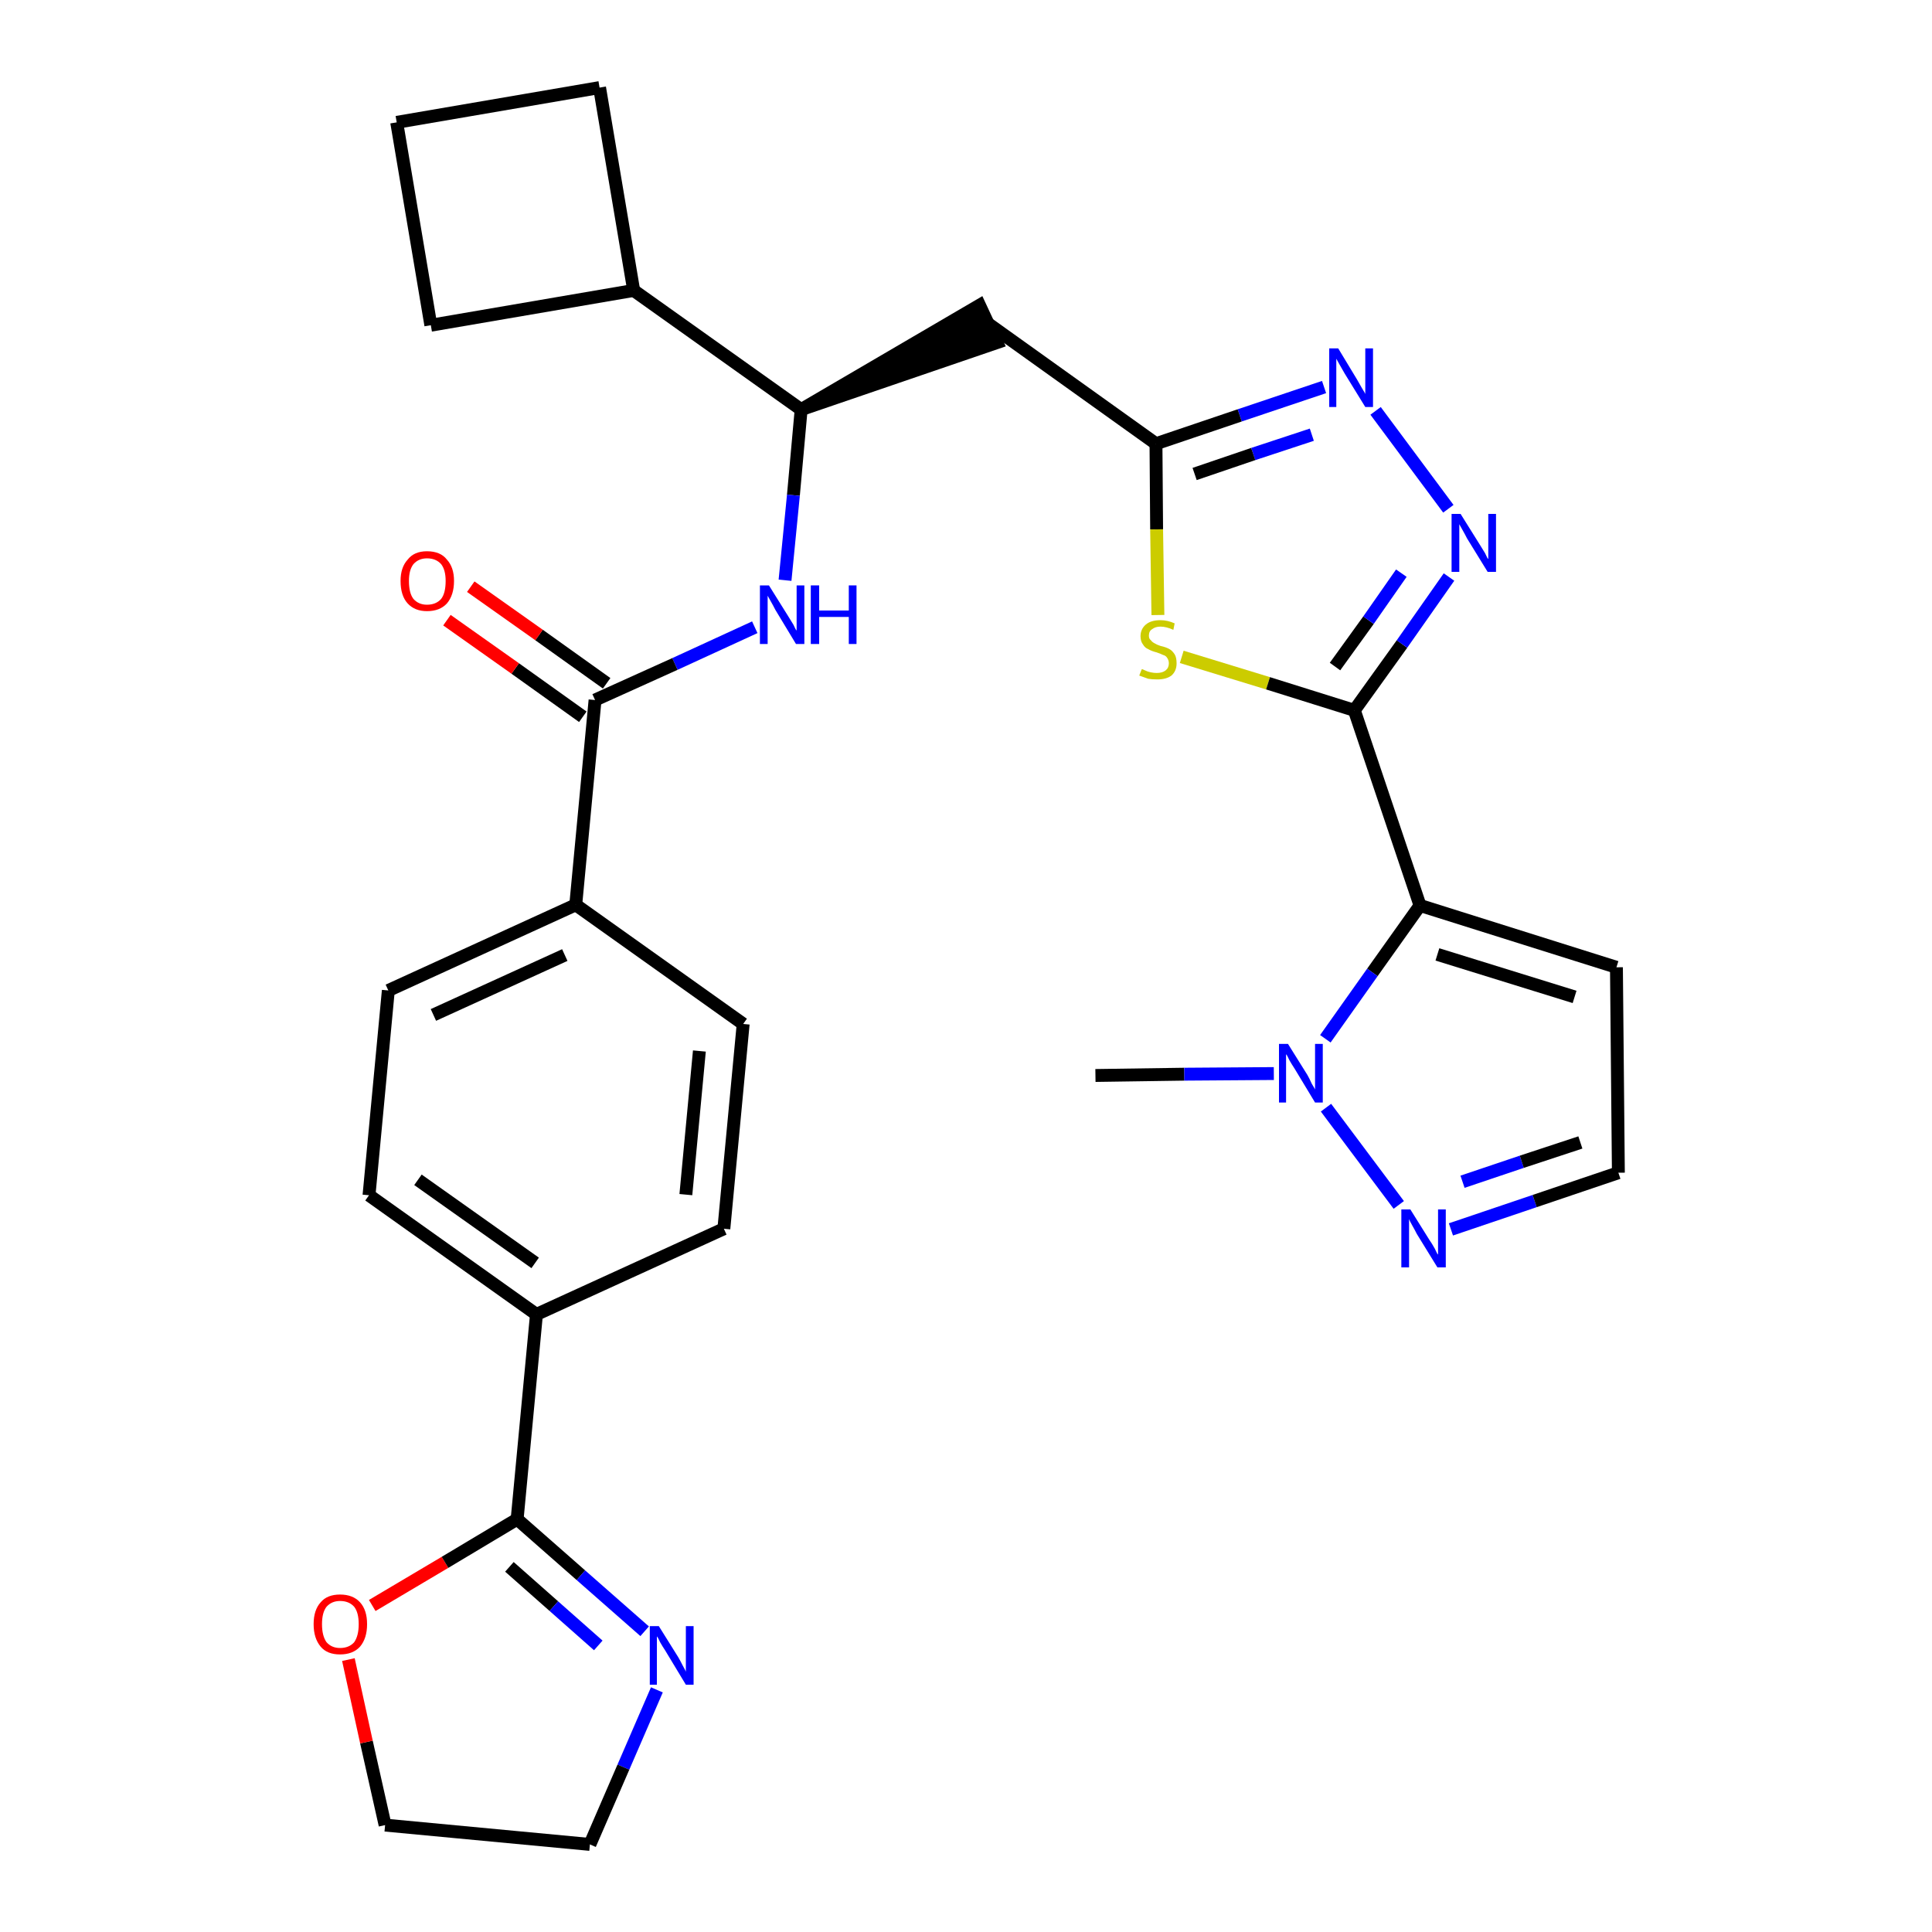 <?xml version='1.0' encoding='iso-8859-1'?>
<svg version='1.1' baseProfile='full'
              xmlns='http://www.w3.org/2000/svg'
                      xmlns:rdkit='http://www.rdkit.org/xml'
                      xmlns:xlink='http://www.w3.org/1999/xlink'
                  xml:space='preserve'
width='300px' height='300px' viewBox='0 0 300 300'>
<!-- END OF HEADER -->
<path class='bond-0 atom-0 atom-1' d='M 170.1,167.0 L 183.9,166.8' style='fill:none;fill-rule:evenodd;stroke:#000000;stroke-width:2.0px;stroke-linecap:butt;stroke-linejoin:miter;stroke-opacity:1' />
<path class='bond-0 atom-0 atom-1' d='M 183.9,166.8 L 197.8,166.7' style='fill:none;fill-rule:evenodd;stroke:#0000FF;stroke-width:2.0px;stroke-linecap:butt;stroke-linejoin:miter;stroke-opacity:1' />
<path class='bond-1 atom-1 atom-2' d='M 205.9,172.0 L 217.2,187.1' style='fill:none;fill-rule:evenodd;stroke:#0000FF;stroke-width:2.0px;stroke-linecap:butt;stroke-linejoin:miter;stroke-opacity:1' />
<path class='bond-30 atom-5 atom-1' d='M 220.5,140.6 L 213.1,151.0' style='fill:none;fill-rule:evenodd;stroke:#000000;stroke-width:2.0px;stroke-linecap:butt;stroke-linejoin:miter;stroke-opacity:1' />
<path class='bond-30 atom-5 atom-1' d='M 213.1,151.0 L 205.8,161.3' style='fill:none;fill-rule:evenodd;stroke:#0000FF;stroke-width:2.0px;stroke-linecap:butt;stroke-linejoin:miter;stroke-opacity:1' />
<path class='bond-2 atom-2 atom-3' d='M 225.3,190.9 L 238.3,186.5' style='fill:none;fill-rule:evenodd;stroke:#0000FF;stroke-width:2.0px;stroke-linecap:butt;stroke-linejoin:miter;stroke-opacity:1' />
<path class='bond-2 atom-2 atom-3' d='M 238.3,186.5 L 251.3,182.1' style='fill:none;fill-rule:evenodd;stroke:#000000;stroke-width:2.0px;stroke-linecap:butt;stroke-linejoin:miter;stroke-opacity:1' />
<path class='bond-2 atom-2 atom-3' d='M 227.1,183.5 L 236.3,180.4' style='fill:none;fill-rule:evenodd;stroke:#0000FF;stroke-width:2.0px;stroke-linecap:butt;stroke-linejoin:miter;stroke-opacity:1' />
<path class='bond-2 atom-2 atom-3' d='M 236.3,180.4 L 245.4,177.4' style='fill:none;fill-rule:evenodd;stroke:#000000;stroke-width:2.0px;stroke-linecap:butt;stroke-linejoin:miter;stroke-opacity:1' />
<path class='bond-3 atom-3 atom-4' d='M 251.3,182.1 L 251.0,150.2' style='fill:none;fill-rule:evenodd;stroke:#000000;stroke-width:2.0px;stroke-linecap:butt;stroke-linejoin:miter;stroke-opacity:1' />
<path class='bond-4 atom-4 atom-5' d='M 251.0,150.2 L 220.5,140.6' style='fill:none;fill-rule:evenodd;stroke:#000000;stroke-width:2.0px;stroke-linecap:butt;stroke-linejoin:miter;stroke-opacity:1' />
<path class='bond-4 atom-4 atom-5' d='M 244.5,154.8 L 223.2,148.2' style='fill:none;fill-rule:evenodd;stroke:#000000;stroke-width:2.0px;stroke-linecap:butt;stroke-linejoin:miter;stroke-opacity:1' />
<path class='bond-5 atom-5 atom-6' d='M 220.5,140.6 L 210.3,110.3' style='fill:none;fill-rule:evenodd;stroke:#000000;stroke-width:2.0px;stroke-linecap:butt;stroke-linejoin:miter;stroke-opacity:1' />
<path class='bond-6 atom-6 atom-7' d='M 210.3,110.3 L 217.7,100.0' style='fill:none;fill-rule:evenodd;stroke:#000000;stroke-width:2.0px;stroke-linecap:butt;stroke-linejoin:miter;stroke-opacity:1' />
<path class='bond-6 atom-6 atom-7' d='M 217.7,100.0 L 225.0,89.6' style='fill:none;fill-rule:evenodd;stroke:#0000FF;stroke-width:2.0px;stroke-linecap:butt;stroke-linejoin:miter;stroke-opacity:1' />
<path class='bond-6 atom-6 atom-7' d='M 207.3,103.5 L 212.5,96.3' style='fill:none;fill-rule:evenodd;stroke:#000000;stroke-width:2.0px;stroke-linecap:butt;stroke-linejoin:miter;stroke-opacity:1' />
<path class='bond-6 atom-6 atom-7' d='M 212.5,96.3 L 217.6,89.0' style='fill:none;fill-rule:evenodd;stroke:#0000FF;stroke-width:2.0px;stroke-linecap:butt;stroke-linejoin:miter;stroke-opacity:1' />
<path class='bond-31 atom-30 atom-6' d='M 183.5,102.0 L 196.9,106.1' style='fill:none;fill-rule:evenodd;stroke:#CCCC00;stroke-width:2.0px;stroke-linecap:butt;stroke-linejoin:miter;stroke-opacity:1' />
<path class='bond-31 atom-30 atom-6' d='M 196.9,106.1 L 210.3,110.3' style='fill:none;fill-rule:evenodd;stroke:#000000;stroke-width:2.0px;stroke-linecap:butt;stroke-linejoin:miter;stroke-opacity:1' />
<path class='bond-7 atom-7 atom-8' d='M 224.9,79.0 L 213.6,63.8' style='fill:none;fill-rule:evenodd;stroke:#0000FF;stroke-width:2.0px;stroke-linecap:butt;stroke-linejoin:miter;stroke-opacity:1' />
<path class='bond-8 atom-8 atom-9' d='M 205.6,60.1 L 192.5,64.5' style='fill:none;fill-rule:evenodd;stroke:#0000FF;stroke-width:2.0px;stroke-linecap:butt;stroke-linejoin:miter;stroke-opacity:1' />
<path class='bond-8 atom-8 atom-9' d='M 192.5,64.5 L 179.5,68.9' style='fill:none;fill-rule:evenodd;stroke:#000000;stroke-width:2.0px;stroke-linecap:butt;stroke-linejoin:miter;stroke-opacity:1' />
<path class='bond-8 atom-8 atom-9' d='M 203.7,67.5 L 194.6,70.5' style='fill:none;fill-rule:evenodd;stroke:#0000FF;stroke-width:2.0px;stroke-linecap:butt;stroke-linejoin:miter;stroke-opacity:1' />
<path class='bond-8 atom-8 atom-9' d='M 194.6,70.5 L 185.5,73.6' style='fill:none;fill-rule:evenodd;stroke:#000000;stroke-width:2.0px;stroke-linecap:butt;stroke-linejoin:miter;stroke-opacity:1' />
<path class='bond-9 atom-9 atom-10' d='M 179.5,68.9 L 153.5,50.3' style='fill:none;fill-rule:evenodd;stroke:#000000;stroke-width:2.0px;stroke-linecap:butt;stroke-linejoin:miter;stroke-opacity:1' />
<path class='bond-29 atom-9 atom-30' d='M 179.5,68.9 L 179.6,82.2' style='fill:none;fill-rule:evenodd;stroke:#000000;stroke-width:2.0px;stroke-linecap:butt;stroke-linejoin:miter;stroke-opacity:1' />
<path class='bond-29 atom-9 atom-30' d='M 179.6,82.2 L 179.8,95.5' style='fill:none;fill-rule:evenodd;stroke:#CCCC00;stroke-width:2.0px;stroke-linecap:butt;stroke-linejoin:miter;stroke-opacity:1' />
<path class='bond-10 atom-11 atom-10' d='M 124.4,63.6 L 154.8,53.2 L 152.1,47.4 Z' style='fill:#000000;fill-rule:evenodd;fill-opacity:1;stroke:#000000;stroke-width:2.0px;stroke-linecap:butt;stroke-linejoin:miter;stroke-opacity:1;' />
<path class='bond-11 atom-11 atom-12' d='M 124.4,63.6 L 123.2,76.9' style='fill:none;fill-rule:evenodd;stroke:#000000;stroke-width:2.0px;stroke-linecap:butt;stroke-linejoin:miter;stroke-opacity:1' />
<path class='bond-11 atom-11 atom-12' d='M 123.2,76.9 L 121.9,90.1' style='fill:none;fill-rule:evenodd;stroke:#0000FF;stroke-width:2.0px;stroke-linecap:butt;stroke-linejoin:miter;stroke-opacity:1' />
<path class='bond-25 atom-11 atom-26' d='M 124.4,63.6 L 98.4,45.1' style='fill:none;fill-rule:evenodd;stroke:#000000;stroke-width:2.0px;stroke-linecap:butt;stroke-linejoin:miter;stroke-opacity:1' />
<path class='bond-12 atom-12 atom-13' d='M 117.2,97.4 L 104.8,103.1' style='fill:none;fill-rule:evenodd;stroke:#0000FF;stroke-width:2.0px;stroke-linecap:butt;stroke-linejoin:miter;stroke-opacity:1' />
<path class='bond-12 atom-12 atom-13' d='M 104.8,103.1 L 92.4,108.7' style='fill:none;fill-rule:evenodd;stroke:#000000;stroke-width:2.0px;stroke-linecap:butt;stroke-linejoin:miter;stroke-opacity:1' />
<path class='bond-13 atom-13 atom-14' d='M 94.2,106.1 L 83.7,98.6' style='fill:none;fill-rule:evenodd;stroke:#000000;stroke-width:2.0px;stroke-linecap:butt;stroke-linejoin:miter;stroke-opacity:1' />
<path class='bond-13 atom-13 atom-14' d='M 83.7,98.6 L 73.1,91.1' style='fill:none;fill-rule:evenodd;stroke:#FF0000;stroke-width:2.0px;stroke-linecap:butt;stroke-linejoin:miter;stroke-opacity:1' />
<path class='bond-13 atom-13 atom-14' d='M 90.5,111.3 L 80.0,103.8' style='fill:none;fill-rule:evenodd;stroke:#000000;stroke-width:2.0px;stroke-linecap:butt;stroke-linejoin:miter;stroke-opacity:1' />
<path class='bond-13 atom-13 atom-14' d='M 80.0,103.8 L 69.4,96.3' style='fill:none;fill-rule:evenodd;stroke:#FF0000;stroke-width:2.0px;stroke-linecap:butt;stroke-linejoin:miter;stroke-opacity:1' />
<path class='bond-14 atom-13 atom-15' d='M 92.4,108.7 L 89.4,140.5' style='fill:none;fill-rule:evenodd;stroke:#000000;stroke-width:2.0px;stroke-linecap:butt;stroke-linejoin:miter;stroke-opacity:1' />
<path class='bond-15 atom-15 atom-16' d='M 89.4,140.5 L 60.3,153.8' style='fill:none;fill-rule:evenodd;stroke:#000000;stroke-width:2.0px;stroke-linecap:butt;stroke-linejoin:miter;stroke-opacity:1' />
<path class='bond-15 atom-15 atom-16' d='M 87.7,148.3 L 67.3,157.6' style='fill:none;fill-rule:evenodd;stroke:#000000;stroke-width:2.0px;stroke-linecap:butt;stroke-linejoin:miter;stroke-opacity:1' />
<path class='bond-32 atom-25 atom-15' d='M 115.4,159.0 L 89.4,140.5' style='fill:none;fill-rule:evenodd;stroke:#000000;stroke-width:2.0px;stroke-linecap:butt;stroke-linejoin:miter;stroke-opacity:1' />
<path class='bond-16 atom-16 atom-17' d='M 60.3,153.8 L 57.3,185.6' style='fill:none;fill-rule:evenodd;stroke:#000000;stroke-width:2.0px;stroke-linecap:butt;stroke-linejoin:miter;stroke-opacity:1' />
<path class='bond-17 atom-17 atom-18' d='M 57.3,185.6 L 83.3,204.1' style='fill:none;fill-rule:evenodd;stroke:#000000;stroke-width:2.0px;stroke-linecap:butt;stroke-linejoin:miter;stroke-opacity:1' />
<path class='bond-17 atom-17 atom-18' d='M 64.9,183.2 L 83.1,196.1' style='fill:none;fill-rule:evenodd;stroke:#000000;stroke-width:2.0px;stroke-linecap:butt;stroke-linejoin:miter;stroke-opacity:1' />
<path class='bond-18 atom-18 atom-19' d='M 83.3,204.1 L 80.3,235.9' style='fill:none;fill-rule:evenodd;stroke:#000000;stroke-width:2.0px;stroke-linecap:butt;stroke-linejoin:miter;stroke-opacity:1' />
<path class='bond-23 atom-18 atom-24' d='M 83.3,204.1 L 112.4,190.8' style='fill:none;fill-rule:evenodd;stroke:#000000;stroke-width:2.0px;stroke-linecap:butt;stroke-linejoin:miter;stroke-opacity:1' />
<path class='bond-19 atom-19 atom-20' d='M 80.3,235.9 L 90.2,244.6' style='fill:none;fill-rule:evenodd;stroke:#000000;stroke-width:2.0px;stroke-linecap:butt;stroke-linejoin:miter;stroke-opacity:1' />
<path class='bond-19 atom-19 atom-20' d='M 90.2,244.6 L 100.1,253.3' style='fill:none;fill-rule:evenodd;stroke:#0000FF;stroke-width:2.0px;stroke-linecap:butt;stroke-linejoin:miter;stroke-opacity:1' />
<path class='bond-19 atom-19 atom-20' d='M 79.1,243.3 L 86.0,249.4' style='fill:none;fill-rule:evenodd;stroke:#000000;stroke-width:2.0px;stroke-linecap:butt;stroke-linejoin:miter;stroke-opacity:1' />
<path class='bond-19 atom-19 atom-20' d='M 86.0,249.4 L 92.9,255.5' style='fill:none;fill-rule:evenodd;stroke:#0000FF;stroke-width:2.0px;stroke-linecap:butt;stroke-linejoin:miter;stroke-opacity:1' />
<path class='bond-34 atom-23 atom-19' d='M 57.8,249.3 L 69.1,242.6' style='fill:none;fill-rule:evenodd;stroke:#FF0000;stroke-width:2.0px;stroke-linecap:butt;stroke-linejoin:miter;stroke-opacity:1' />
<path class='bond-34 atom-23 atom-19' d='M 69.1,242.6 L 80.3,235.9' style='fill:none;fill-rule:evenodd;stroke:#000000;stroke-width:2.0px;stroke-linecap:butt;stroke-linejoin:miter;stroke-opacity:1' />
<path class='bond-20 atom-20 atom-21' d='M 102.0,262.4 L 96.8,274.4' style='fill:none;fill-rule:evenodd;stroke:#0000FF;stroke-width:2.0px;stroke-linecap:butt;stroke-linejoin:miter;stroke-opacity:1' />
<path class='bond-20 atom-20 atom-21' d='M 96.8,274.4 L 91.6,286.4' style='fill:none;fill-rule:evenodd;stroke:#000000;stroke-width:2.0px;stroke-linecap:butt;stroke-linejoin:miter;stroke-opacity:1' />
<path class='bond-21 atom-21 atom-22' d='M 91.6,286.4 L 59.8,283.4' style='fill:none;fill-rule:evenodd;stroke:#000000;stroke-width:2.0px;stroke-linecap:butt;stroke-linejoin:miter;stroke-opacity:1' />
<path class='bond-22 atom-22 atom-23' d='M 59.8,283.4 L 56.9,270.5' style='fill:none;fill-rule:evenodd;stroke:#000000;stroke-width:2.0px;stroke-linecap:butt;stroke-linejoin:miter;stroke-opacity:1' />
<path class='bond-22 atom-22 atom-23' d='M 56.9,270.5 L 54.1,257.7' style='fill:none;fill-rule:evenodd;stroke:#FF0000;stroke-width:2.0px;stroke-linecap:butt;stroke-linejoin:miter;stroke-opacity:1' />
<path class='bond-24 atom-24 atom-25' d='M 112.4,190.8 L 115.4,159.0' style='fill:none;fill-rule:evenodd;stroke:#000000;stroke-width:2.0px;stroke-linecap:butt;stroke-linejoin:miter;stroke-opacity:1' />
<path class='bond-24 atom-24 atom-25' d='M 106.5,185.5 L 108.6,163.2' style='fill:none;fill-rule:evenodd;stroke:#000000;stroke-width:2.0px;stroke-linecap:butt;stroke-linejoin:miter;stroke-opacity:1' />
<path class='bond-26 atom-26 atom-27' d='M 98.4,45.1 L 93.1,13.6' style='fill:none;fill-rule:evenodd;stroke:#000000;stroke-width:2.0px;stroke-linecap:butt;stroke-linejoin:miter;stroke-opacity:1' />
<path class='bond-33 atom-29 atom-26' d='M 66.9,50.5 L 98.4,45.1' style='fill:none;fill-rule:evenodd;stroke:#000000;stroke-width:2.0px;stroke-linecap:butt;stroke-linejoin:miter;stroke-opacity:1' />
<path class='bond-27 atom-27 atom-28' d='M 93.1,13.6 L 61.6,19.0' style='fill:none;fill-rule:evenodd;stroke:#000000;stroke-width:2.0px;stroke-linecap:butt;stroke-linejoin:miter;stroke-opacity:1' />
<path class='bond-28 atom-28 atom-29' d='M 61.6,19.0 L 66.9,50.5' style='fill:none;fill-rule:evenodd;stroke:#000000;stroke-width:2.0px;stroke-linecap:butt;stroke-linejoin:miter;stroke-opacity:1' />
<path  class='atom-1' d='M 200.0 162.1
L 203.0 166.9
Q 203.3 167.4, 203.7 168.3
Q 204.2 169.1, 204.2 169.2
L 204.2 162.1
L 205.4 162.1
L 205.4 171.2
L 204.2 171.2
L 201.0 165.9
Q 200.6 165.3, 200.2 164.6
Q 199.9 163.9, 199.7 163.7
L 199.7 171.2
L 198.6 171.2
L 198.6 162.1
L 200.0 162.1
' fill='#0000FF'/>
<path  class='atom-2' d='M 219.0 187.8
L 222.0 192.6
Q 222.3 193.0, 222.8 193.9
Q 223.2 194.8, 223.3 194.8
L 223.3 187.8
L 224.5 187.8
L 224.5 196.8
L 223.2 196.8
L 220.0 191.6
Q 219.7 191.0, 219.3 190.3
Q 218.9 189.6, 218.8 189.3
L 218.8 196.8
L 217.6 196.8
L 217.6 187.8
L 219.0 187.8
' fill='#0000FF'/>
<path  class='atom-7' d='M 226.8 79.8
L 229.8 84.6
Q 230.1 85.1, 230.6 85.9
Q 231.0 86.8, 231.1 86.8
L 231.1 79.8
L 232.3 79.8
L 232.3 88.8
L 231.0 88.8
L 227.8 83.6
Q 227.5 83.0, 227.1 82.3
Q 226.7 81.6, 226.6 81.4
L 226.6 88.8
L 225.4 88.8
L 225.4 79.8
L 226.8 79.8
' fill='#0000FF'/>
<path  class='atom-8' d='M 207.8 54.1
L 210.7 58.9
Q 211.0 59.4, 211.5 60.3
Q 212.0 61.1, 212.0 61.2
L 212.0 54.1
L 213.2 54.1
L 213.2 63.2
L 212.0 63.2
L 208.8 58.0
Q 208.4 57.3, 208.0 56.6
Q 207.6 55.9, 207.5 55.7
L 207.5 63.2
L 206.4 63.2
L 206.4 54.1
L 207.8 54.1
' fill='#0000FF'/>
<path  class='atom-12' d='M 119.4 90.9
L 122.4 95.7
Q 122.7 96.2, 123.2 97.0
Q 123.6 97.9, 123.7 97.9
L 123.7 90.9
L 124.9 90.9
L 124.9 100.0
L 123.6 100.0
L 120.4 94.7
Q 120.1 94.1, 119.7 93.4
Q 119.3 92.7, 119.2 92.5
L 119.2 100.0
L 118.0 100.0
L 118.0 90.9
L 119.4 90.9
' fill='#0000FF'/>
<path  class='atom-12' d='M 125.9 90.9
L 127.2 90.9
L 127.2 94.8
L 131.8 94.8
L 131.8 90.9
L 133.0 90.9
L 133.0 100.0
L 131.8 100.0
L 131.8 95.8
L 127.2 95.8
L 127.2 100.0
L 125.9 100.0
L 125.9 90.9
' fill='#0000FF'/>
<path  class='atom-14' d='M 62.2 90.2
Q 62.2 88.1, 63.3 86.9
Q 64.3 85.6, 66.3 85.6
Q 68.4 85.6, 69.4 86.9
Q 70.5 88.1, 70.5 90.2
Q 70.5 92.4, 69.4 93.7
Q 68.3 94.9, 66.3 94.9
Q 64.4 94.9, 63.3 93.7
Q 62.2 92.5, 62.2 90.2
M 66.3 93.9
Q 67.7 93.9, 68.5 93.0
Q 69.2 92.1, 69.2 90.2
Q 69.2 88.5, 68.5 87.6
Q 67.7 86.7, 66.3 86.7
Q 65.0 86.7, 64.2 87.6
Q 63.5 88.5, 63.5 90.2
Q 63.5 92.1, 64.2 93.0
Q 65.0 93.9, 66.3 93.9
' fill='#FF0000'/>
<path  class='atom-20' d='M 102.3 252.5
L 105.3 257.3
Q 105.6 257.8, 106.0 258.6
Q 106.5 259.5, 106.5 259.6
L 106.5 252.5
L 107.7 252.5
L 107.7 261.6
L 106.5 261.6
L 103.3 256.3
Q 102.9 255.7, 102.5 255.0
Q 102.2 254.3, 102.0 254.1
L 102.0 261.6
L 100.9 261.6
L 100.9 252.5
L 102.3 252.5
' fill='#0000FF'/>
<path  class='atom-23' d='M 48.7 252.2
Q 48.7 250.0, 49.8 248.8
Q 50.8 247.6, 52.8 247.6
Q 54.8 247.6, 55.9 248.8
Q 57.0 250.0, 57.0 252.2
Q 57.0 254.4, 55.9 255.7
Q 54.8 256.9, 52.8 256.9
Q 50.8 256.9, 49.8 255.7
Q 48.7 254.4, 48.7 252.2
M 52.8 255.9
Q 54.2 255.9, 55.0 255.0
Q 55.7 254.0, 55.7 252.2
Q 55.7 250.4, 55.0 249.5
Q 54.2 248.6, 52.8 248.6
Q 51.5 248.6, 50.7 249.5
Q 50.0 250.4, 50.0 252.2
Q 50.0 254.0, 50.7 255.0
Q 51.5 255.9, 52.8 255.9
' fill='#FF0000'/>
<path  class='atom-30' d='M 177.3 103.9
Q 177.4 103.9, 177.8 104.1
Q 178.2 104.3, 178.7 104.4
Q 179.2 104.5, 179.6 104.5
Q 180.5 104.5, 181.0 104.1
Q 181.5 103.7, 181.5 103.0
Q 181.5 102.5, 181.2 102.1
Q 181.0 101.8, 180.6 101.7
Q 180.2 101.5, 179.6 101.3
Q 178.8 101.1, 178.3 100.8
Q 177.8 100.6, 177.5 100.1
Q 177.1 99.6, 177.1 98.8
Q 177.1 97.7, 177.9 97.0
Q 178.7 96.3, 180.2 96.3
Q 181.3 96.3, 182.4 96.8
L 182.2 97.8
Q 181.1 97.3, 180.2 97.3
Q 179.4 97.3, 178.9 97.7
Q 178.4 98.0, 178.4 98.7
Q 178.4 99.2, 178.7 99.4
Q 178.9 99.7, 179.3 99.9
Q 179.6 100.1, 180.2 100.3
Q 181.1 100.5, 181.6 100.8
Q 182.0 101.0, 182.4 101.6
Q 182.7 102.1, 182.7 103.0
Q 182.7 104.2, 181.9 104.9
Q 181.1 105.5, 179.7 105.5
Q 178.9 105.5, 178.3 105.4
Q 177.7 105.2, 176.9 104.9
L 177.3 103.9
' fill='#CCCC00'/>
</svg>
